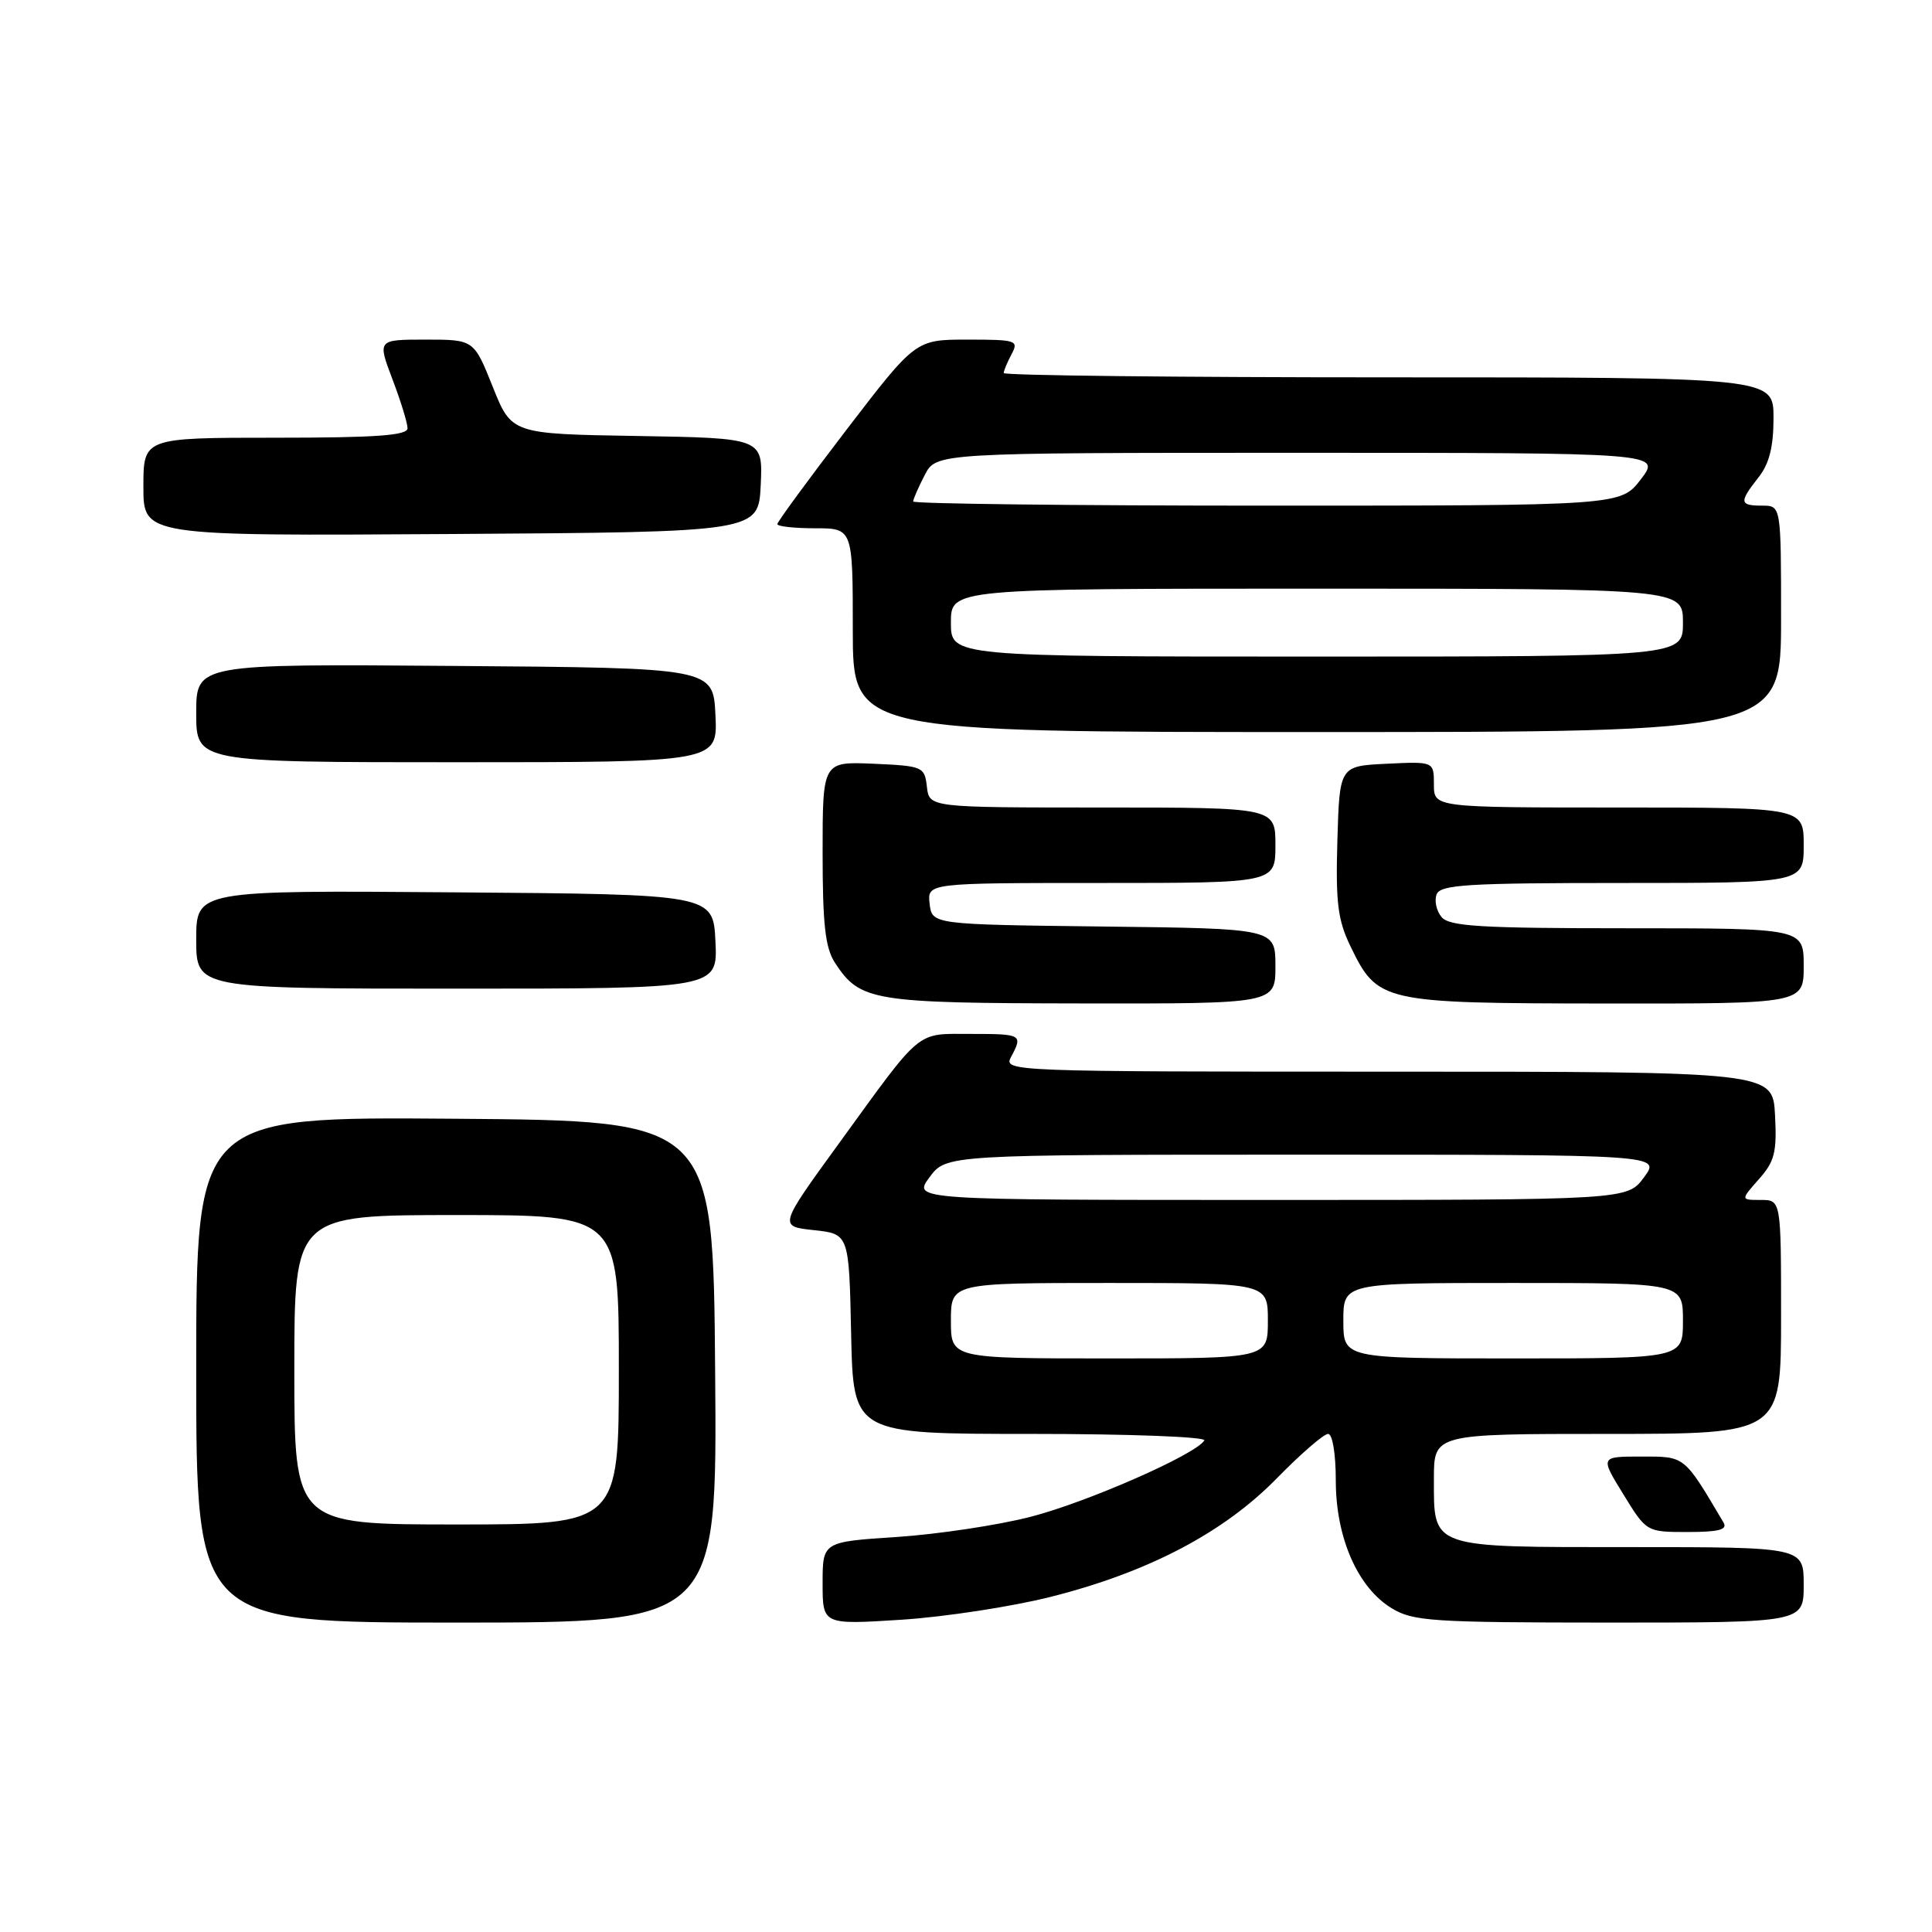 <?xml version="1.0" encoding="UTF-8" standalone="no"?>
<!DOCTYPE svg PUBLIC "-//W3C//DTD SVG 1.1//EN" "http://www.w3.org/Graphics/SVG/1.1/DTD/svg11.dtd" >
<svg xmlns="http://www.w3.org/2000/svg" xmlns:xlink="http://www.w3.org/1999/xlink" version="1.1" viewBox="0 0 256 256">
 <g >
 <path fill="currentColor"
d=" M 94.76 181.75 C 94.50 148.50 94.50 148.50 60.25 148.24 C 26.00 147.97 26.00 147.97 26.00 181.49 C 26.00 215.00 26.00 215.00 60.51 215.00 C 95.03 215.00 95.03 215.00 94.76 181.75 Z  M 139.31 211.57 C 152.21 208.30 162.15 203.08 169.20 195.87 C 172.36 192.64 175.41 190.00 175.98 190.00 C 176.56 190.00 177.00 192.63 177.00 196.18 C 177.00 203.73 179.89 210.35 184.39 213.09 C 187.23 214.83 189.72 214.99 213.25 215.00 C 239.00 215.00 239.00 215.00 239.00 210.00 C 239.00 205.00 239.00 205.00 216.07 205.00 C 189.31 205.00 190.00 205.24 190.00 195.93 C 190.00 190.00 190.00 190.00 213.00 190.00 C 236.00 190.00 236.00 190.00 236.00 174.50 C 236.00 159.00 236.00 159.00 233.31 159.00 C 230.63 159.00 230.63 159.00 233.06 156.25 C 235.15 153.90 235.46 152.67 235.20 147.75 C 234.90 142.00 234.90 142.00 183.91 142.00 C 133.82 142.00 132.95 141.97 133.96 140.07 C 135.56 137.08 135.42 137.00 128.65 137.00 C 121.28 137.00 122.32 136.13 111.17 151.50 C 103.18 162.50 103.18 162.50 107.84 163.00 C 112.50 163.50 112.50 163.50 112.78 176.75 C 113.06 190.00 113.06 190.00 136.59 190.00 C 149.69 190.00 159.88 190.39 159.58 190.87 C 158.42 192.75 143.97 199.09 136.50 201.00 C 132.17 202.11 124.21 203.30 118.81 203.66 C 109.00 204.30 109.00 204.30 109.00 209.80 C 109.00 215.29 109.00 215.29 119.49 214.62 C 125.27 214.24 134.19 212.87 139.31 211.57 Z  M 228.38 201.75 C 223.10 192.82 223.32 193.00 217.50 193.00 C 212.02 193.00 212.02 193.00 215.10 198.00 C 218.17 203.00 218.17 203.00 223.64 203.00 C 227.75 203.00 228.93 202.69 228.38 201.75 Z  M 169.00 128.02 C 169.00 123.04 169.00 123.04 146.25 122.77 C 123.50 122.50 123.50 122.50 123.18 119.75 C 122.87 117.00 122.87 117.00 145.93 117.00 C 169.00 117.00 169.00 117.00 169.00 112.00 C 169.00 107.00 169.00 107.00 146.07 107.00 C 123.13 107.00 123.13 107.00 122.82 104.25 C 122.51 101.59 122.29 101.49 115.75 101.20 C 109.00 100.91 109.00 100.91 109.00 112.99 C 109.00 122.51 109.35 125.60 110.64 127.58 C 113.97 132.66 115.54 132.92 143.25 132.96 C 169.00 133.00 169.00 133.00 169.00 128.02 Z  M 239.00 128.00 C 239.00 123.00 239.00 123.00 215.62 123.00 C 196.15 123.00 192.04 122.75 191.01 121.51 C 190.33 120.69 190.04 119.34 190.36 118.51 C 190.85 117.22 194.44 117.00 214.97 117.00 C 239.00 117.00 239.00 117.00 239.00 112.00 C 239.00 107.00 239.00 107.00 214.50 107.00 C 190.00 107.00 190.00 107.00 190.00 103.95 C 190.00 100.90 190.00 100.90 183.75 101.20 C 177.50 101.50 177.50 101.50 177.21 111.36 C 176.97 119.57 177.26 121.90 178.93 125.36 C 182.55 132.83 183.04 132.94 212.75 132.97 C 239.00 133.00 239.00 133.00 239.00 128.00 Z  M 94.80 124.75 C 94.50 118.50 94.50 118.50 60.25 118.24 C 26.00 117.97 26.00 117.97 26.00 124.49 C 26.00 131.00 26.00 131.00 60.55 131.00 C 95.10 131.00 95.10 131.00 94.80 124.75 Z  M 94.80 94.75 C 94.50 88.50 94.50 88.50 60.25 88.24 C 26.00 87.97 26.00 87.97 26.00 94.49 C 26.00 101.00 26.00 101.00 60.55 101.00 C 95.10 101.00 95.10 101.00 94.80 94.75 Z  M 236.00 82.00 C 236.00 67.00 236.00 67.00 233.50 67.00 C 230.48 67.00 230.42 66.55 233.00 63.27 C 234.44 61.45 235.00 59.22 235.00 55.37 C 235.00 50.00 235.00 50.00 184.00 50.00 C 155.95 50.00 133.00 49.75 133.00 49.43 C 133.00 49.12 133.47 48.00 134.04 46.93 C 135.01 45.11 134.68 45.00 128.20 45.00 C 121.32 45.00 121.32 45.00 112.16 56.95 C 107.12 63.53 103.00 69.15 103.00 69.45 C 103.00 69.75 105.25 70.00 108.00 70.00 C 113.00 70.00 113.00 70.00 113.00 83.50 C 113.00 97.00 113.00 97.00 174.50 97.00 C 236.00 97.00 236.00 97.00 236.00 82.00 Z  M 100.80 64.27 C 101.09 58.05 101.09 58.05 84.44 57.77 C 67.79 57.50 67.79 57.50 65.29 51.25 C 62.79 45.00 62.79 45.00 56.40 45.00 C 50.01 45.00 50.01 45.00 52.00 50.25 C 53.10 53.14 54.00 56.06 54.00 56.75 C 54.00 57.70 49.83 58.00 36.50 58.00 C 19.00 58.00 19.00 58.00 19.00 64.51 C 19.00 71.02 19.00 71.02 59.75 70.76 C 100.50 70.50 100.50 70.50 100.80 64.27 Z  M 39.00 181.50 C 39.00 161.00 39.00 161.00 60.50 161.00 C 82.00 161.00 82.00 161.00 82.00 181.50 C 82.00 202.00 82.00 202.00 60.50 202.00 C 39.00 202.00 39.00 202.00 39.00 181.50 Z  M 126.00 175.00 C 126.00 170.00 126.00 170.00 147.00 170.00 C 168.00 170.00 168.00 170.00 168.00 175.00 C 168.00 180.00 168.00 180.00 147.00 180.00 C 126.00 180.00 126.00 180.00 126.00 175.00 Z  M 178.00 175.00 C 178.00 170.00 178.00 170.00 200.50 170.00 C 223.00 170.00 223.00 170.00 223.00 175.00 C 223.00 180.00 223.00 180.00 200.50 180.00 C 178.00 180.00 178.00 180.00 178.00 175.00 Z  M 123.16 156.00 C 125.38 153.00 125.38 153.00 172.72 153.00 C 220.06 153.00 220.06 153.00 217.84 156.00 C 215.62 159.00 215.62 159.00 168.28 159.00 C 120.94 159.00 120.94 159.00 123.16 156.00 Z  M 126.00 82.50 C 126.00 78.00 126.00 78.00 174.50 78.00 C 223.00 78.00 223.00 78.00 223.00 82.50 C 223.00 87.00 223.00 87.00 174.50 87.00 C 126.00 87.00 126.00 87.00 126.00 82.50 Z  M 121.00 66.45 C 121.00 66.15 121.69 64.57 122.53 62.95 C 124.05 60.00 124.05 60.00 172.08 60.00 C 220.10 60.00 220.10 60.00 217.43 63.50 C 214.76 67.00 214.76 67.00 167.88 67.00 C 142.10 67.00 121.00 66.75 121.00 66.45 Z "/>
</g>
</svg>